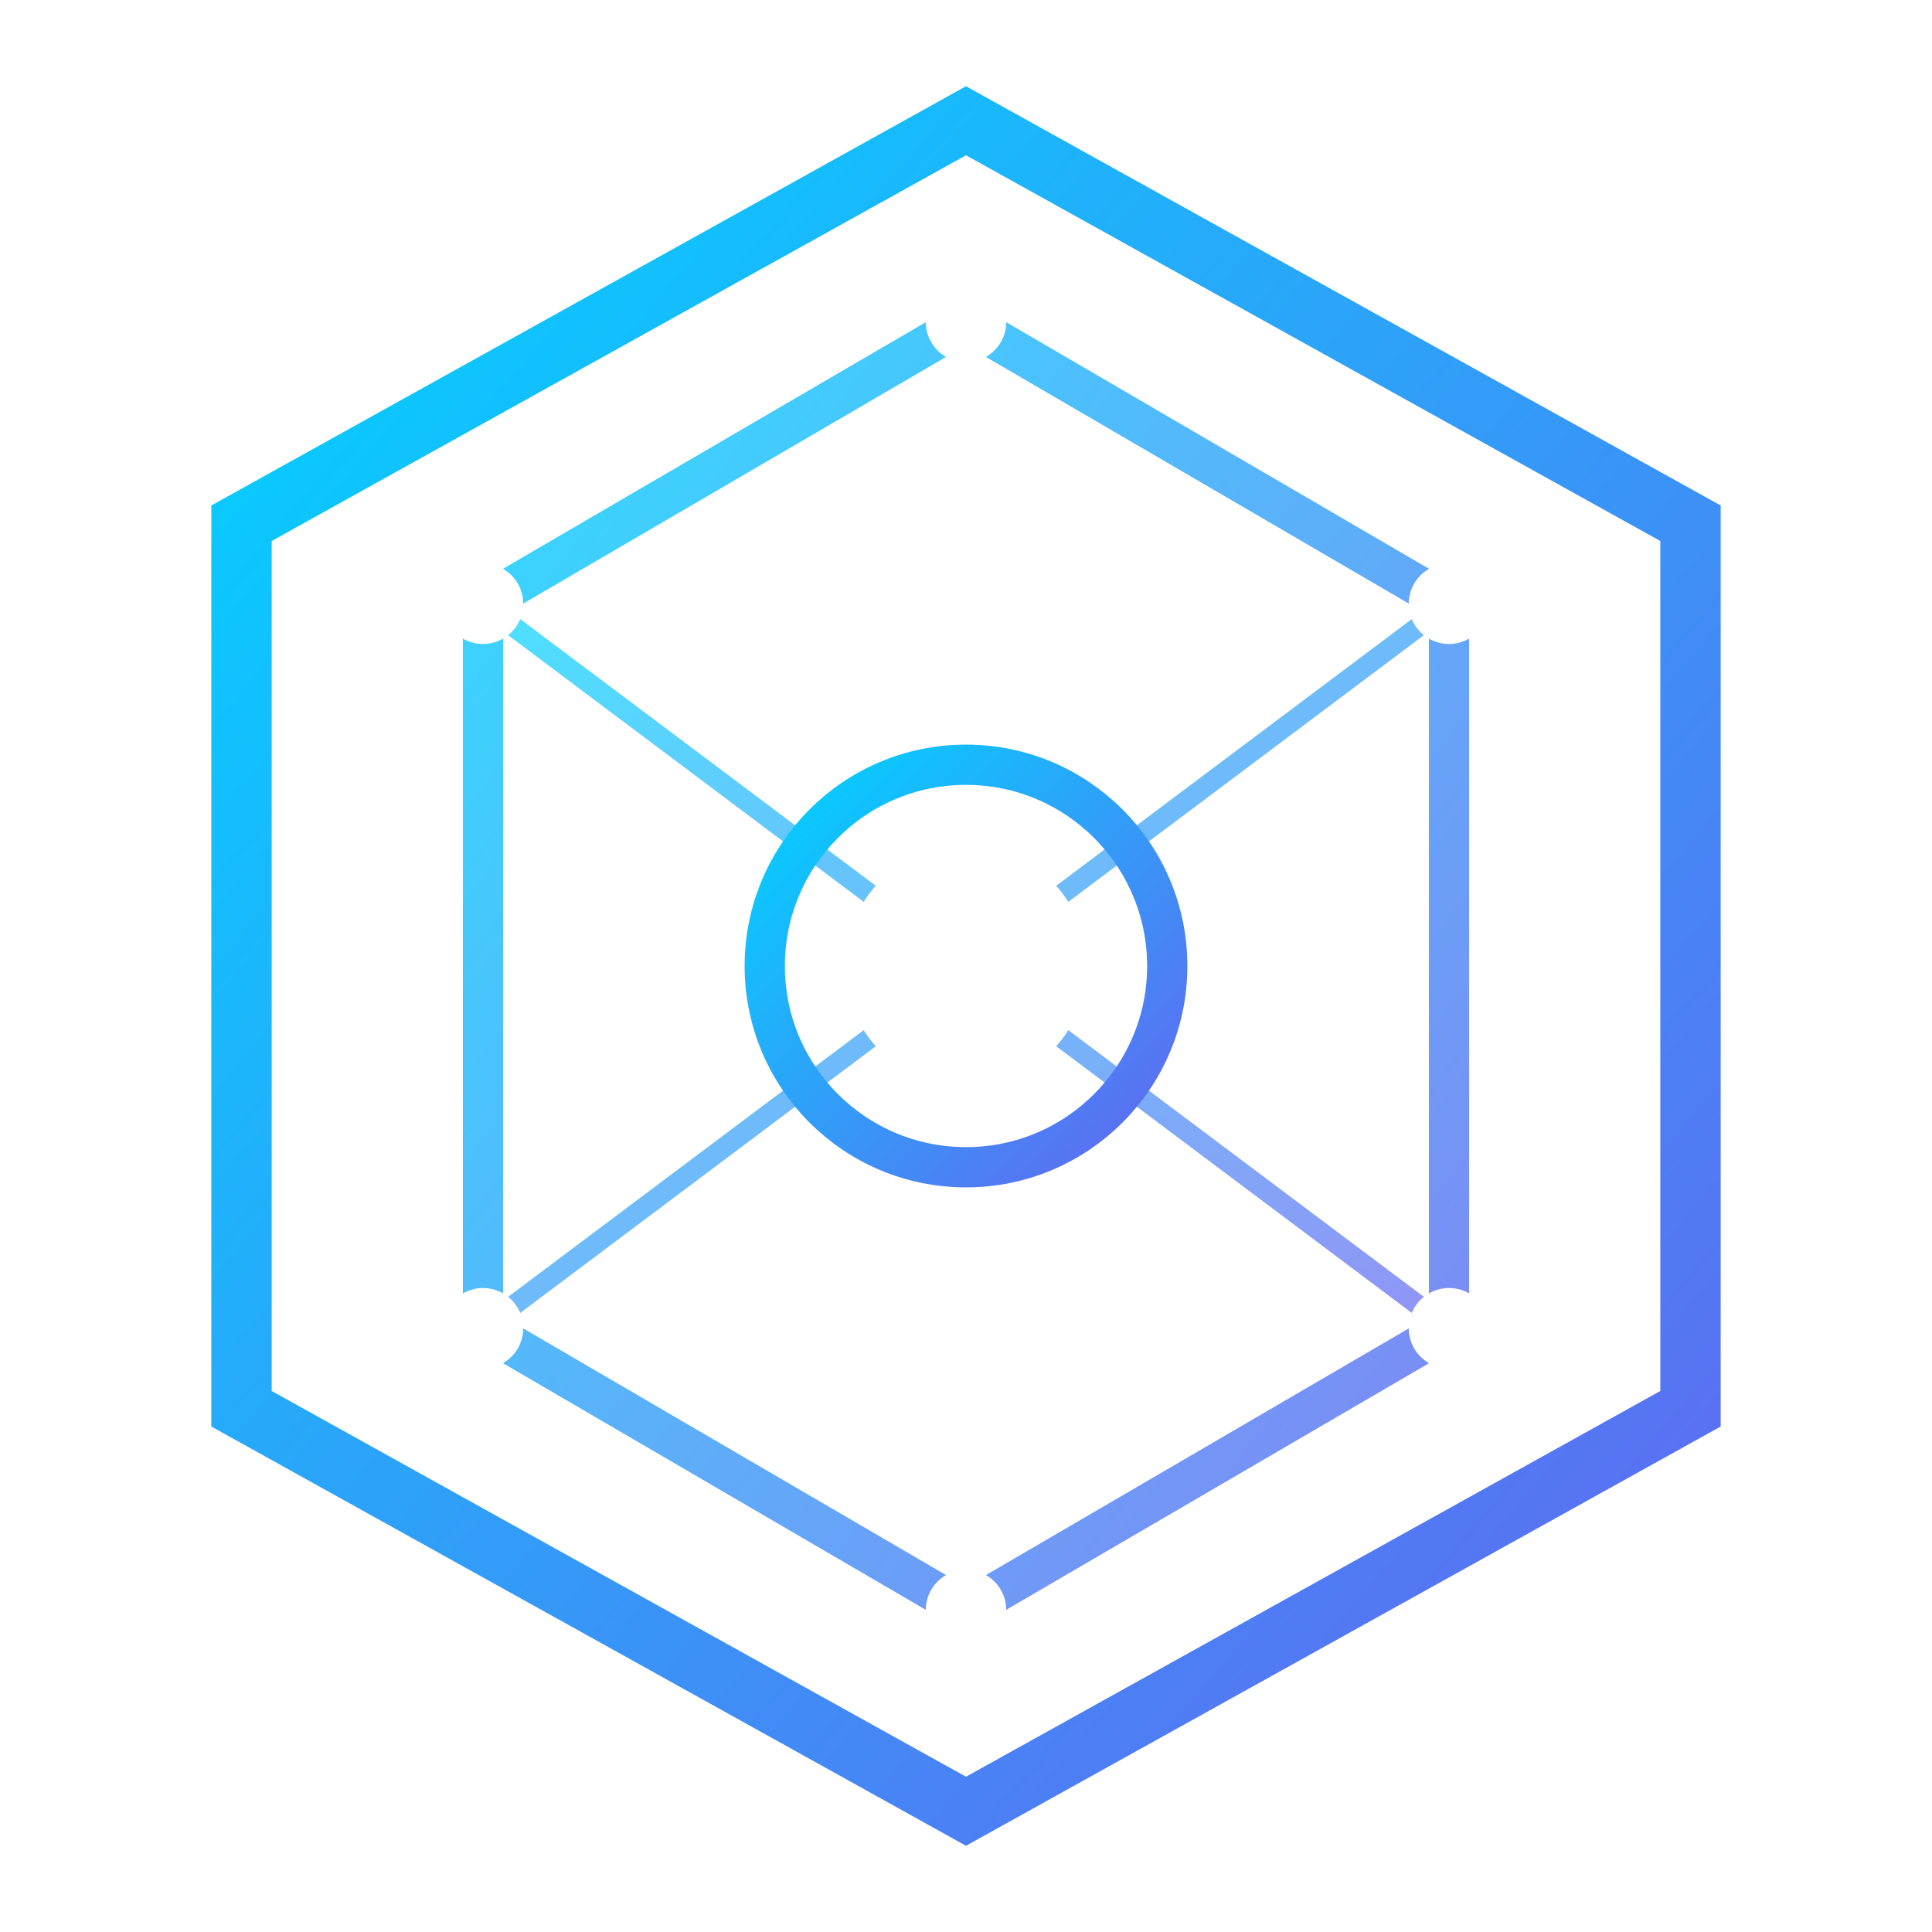 <svg width="96" height="96" viewBox="0 0 96 96"
     xmlns="http://www.w3.org/2000/svg" version="1.1">
  <defs>
    <!-- Primary two-tone gradient -->
    <linearGradient id="cleanGrad" x1="0%" y1="0%" x2="100%" y2="100%">
      <stop offset="0%" stop-color="#00d4ff"/>
      <stop offset="100%" stop-color="#6366f1"/>
    </linearGradient>

    <!-- Subtle glow filter -->
    <filter id="softGlow" x="-30%" y="-30%" width="160%" height="160%">
      <feGaussianBlur stdDeviation="2" result="blur"/>
      <feMerge>
        <feMergeNode in="blur"/>
        <feMergeNode in="SourceGraphic"/>
      </feMerge>
    </filter>

    <!-- Embedded CSS animations -->
    <style>
      <![CDATA[
        .pulse {
          animation: pulse 3s infinite ease-in-out;
          transform-origin: center;
        }
        @keyframes pulse {
          0%,100% { transform: scale(1); opacity: 0.8; }
          50%    { transform: scale(1.1); opacity: 1; }
        }
      ]]>
    </style>
  </defs>

  <!-- Background ring -->
  <circle cx="48" cy="48" r="44"
          fill="none" stroke="#fff" stroke-opacity="0.1" stroke-width="2"/>

  <!-- Outer hexagon with glow -->
  <polygon points="48,6 84,26 84,70 48,90 12,70 12,26"
           fill="none" stroke="url(#cleanGrad)"
           stroke-width="3" filter="url(#softGlow)"
           class="pulse"/>

  <!-- Inner hexagon -->
  <polygon points="48,16 72,30 72,66 48,80 24,66 24,30"
           fill="none" stroke="url(#cleanGrad)"
           stroke-width="2" opacity="0.8"/>

  <!-- Connection lines -->
  <g stroke="url(#cleanGrad)" stroke-width="1" opacity="0.7">
    <line x1="48" y1="16" x2="48" y2="80"/>
    <line x1="24" y1="30" x2="72" y2="66"/>
    <line x1="72" y1="30" x2="24" y2="66"/>
  </g>

  <!-- Corner nodes with pulsing -->
  <circle cx="48" cy="16" r="2" fill="#fff" class="pulse"/>
  <circle cx="72" cy="30" r="2" fill="#fff" class="pulse"/>
  <circle cx="72" cy="66" r="2" fill="#fff" class="pulse"/>
  <circle cx="48" cy="80" r="2" fill="#fff" class="pulse"/>
  <circle cx="24" cy="66" r="2" fill="#fff" class="pulse"/>
  <circle cx="24" cy="30" r="2" fill="#fff" class="pulse"/>

  <!-- Central core -->
  <circle cx="48" cy="48" r="10"
          fill="none" stroke="url(#cleanGrad)"
          stroke-width="2" filter="url(#softGlow)"
          class="pulse"/>
  <circle cx="48" cy="48" r="6" fill="#fff" class="pulse"/>
</svg>
